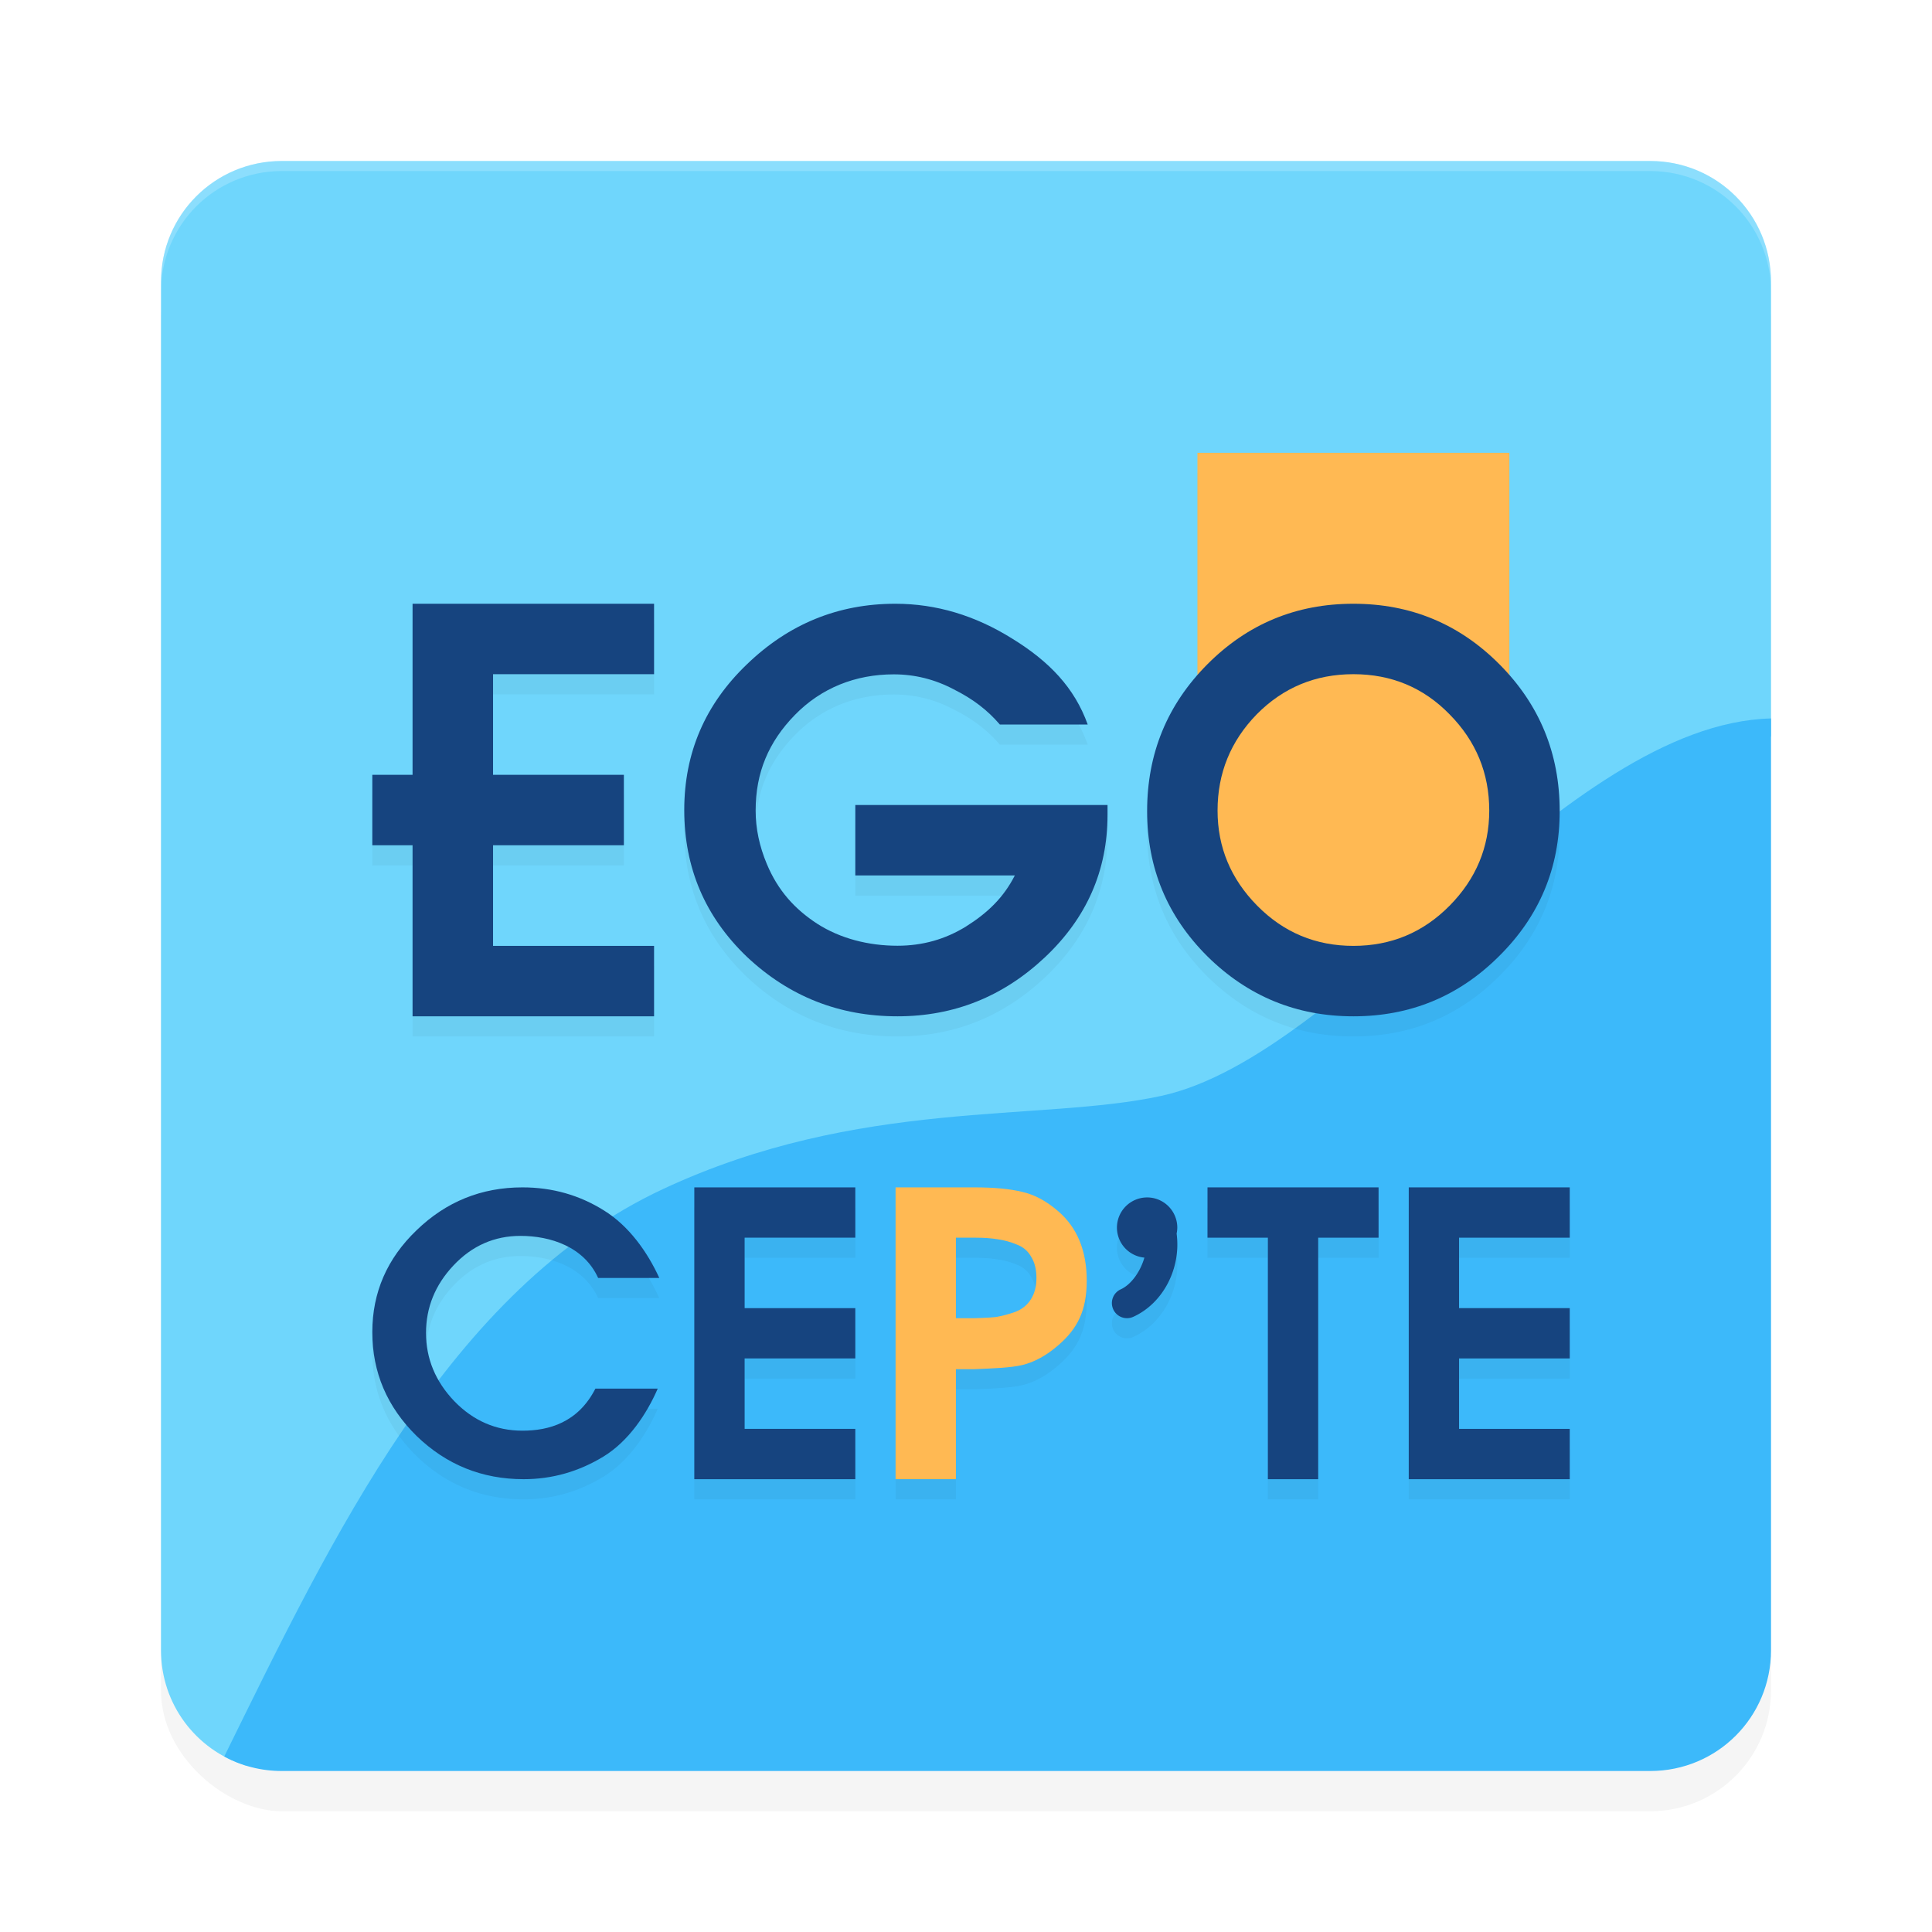 <?xml version="1.0" encoding="UTF-8" standalone="no"?>
<svg
   width="192"
   height="192"
   version="1"
   id="svg28"
   sodipodi:docname="apps_ego_cepte.svg"
   inkscape:version="1.1.1 (1:1.1+202109281949+c3084ef5ed)"
   xmlns:inkscape="http://www.inkscape.org/namespaces/inkscape"
   xmlns:sodipodi="http://sodipodi.sourceforge.net/DTD/sodipodi-0.dtd"
   xmlns="http://www.w3.org/2000/svg"
   xmlns:svg="http://www.w3.org/2000/svg"
   xmlns:rdf="http://www.w3.org/1999/02/22-rdf-syntax-ns#"
   xmlns:cc="http://creativecommons.org/ns#"
   xmlns:dc="http://purl.org/dc/elements/1.1/">
  <defs
     id="defs32">
    <filter
       inkscape:collect="always"
       style="color-interpolation-filters:sRGB"
       id="filter6495"
       x="-0.048"
       y="-0.048"
       width="1.096"
       height="1.096">
      <feGaussianBlur
         inkscape:collect="always"
         stdDeviation="3.2"
         id="feGaussianBlur6497" />
    </filter>
    <filter
       inkscape:collect="always"
       style="color-interpolation-filters:sRGB"
       id="filter46184"
       x="-0.07"
       y="-0.081"
       width="1.139"
       height="1.163">
      <feGaussianBlur
         inkscape:collect="always"
         stdDeviation="3.453"
         id="feGaussianBlur46186" />
    </filter>
  </defs>
  <sodipodi:namedview
     pagecolor="#ffffff"
     bordercolor="#666666"
     borderopacity="1"
     objecttolerance="10"
     gridtolerance="10"
     guidetolerance="10"
     inkscape:pageopacity="0"
     inkscape:pageshadow="2"
     inkscape:window-width="1920"
     inkscape:window-height="1019"
     id="namedview30"
     showgrid="false"
     inkscape:zoom="4.33"
     inkscape:cx="86.489607"
     inkscape:cy="55.889145"
     inkscape:window-x="0"
     inkscape:window-y="34"
     inkscape:window-maximized="1"
     inkscape:current-layer="svg28"
     inkscape:pagecheckerboard="0"
     inkscape:snap-global="true"
     showguides="true"
     inkscape:snap-bbox="true"
     inkscape:snap-bbox-midpoints="true">
    <inkscape:grid
       type="xygrid"
       id="grid841" />
  </sodipodi:namedview>
  <rect
     id="rect6457"
     transform="matrix(0,-1,-1,0,0,0)"
     ry="12"
     rx="12"
     y="-176"
     x="-180"
     height="160"
     width="160"
     style="opacity:0.2;fill:#000000;fill-opacity:1;stroke-width:4;filter:url(#filter6495)" />
  <path
     id="rect2"
     style="fill:#6fd6fc;stroke-width:4"
     transform="matrix(0,-1,-1,0,0,0)"
     d="M -140.579,-152.781 -73.119,-176 H -28 c 6.648,0 12,5.352 12,12 v 136 c 0,6.648 -5.352,12 -12,12 h -136 c -5.372,0 -9.898,-3.495 -11.437,-8.345 -0.366,-1.152 4.502,-8.676 4.651,-9.943 l 13.255,-112.832 c 0.776,-6.603 10.666,-3.498 16.952,-5.662 z"
     sodipodi:nodetypes="scsssssssss" />
  <path
     id="rect23097"
     style="opacity:1;fill:#3cb9fa;stroke-width:3;stroke-linecap:round;stroke-linejoin:round;fill-opacity:1"
     d="M 176 71.398 C 155.372 71.932 133.883 104.889 115.404 108.908 C 103.322 111.536 85.382 109.06 65.877 118.172 C 44.688 128.071 32.981 152.847 22.285 174.562 C 23.983 175.48 25.928 176 28 176 L 164 176 C 170.648 176 176 170.648 176 164 L 176 71.398 z " />
  <path
     id="path46127"
     style="font-size:54.545px;line-height:1.25;font-family:'ITC Avant Garde Gothic Std';-inkscape-font-specification:'ITC Avant Garde Gothic Std';opacity:0.2;fill:#000000;fill-opacity:1;stroke-width:1.445;filter:url(#filter46184)"
     d="m 119,47 v 22.082 c -3.329,3.799 -5,8.305 -5,13.525 0,5.644 1.996,10.454 5.986,14.43 C 124.012,101.013 128.85,103 134.5,103 c 5.65,0 10.47,-1.987 14.461,-5.963 C 152.987,93.061 155,88.252 155,82.607 155,77.387 153.329,72.881 150,69.082 V 47 Z M 41,62 v 17 h -4 v 7 h 4 v 17 H 65 V 96 H 49 V 86 H 62 V 79 H 49 V 69 h 16 v -7 z m 47.979,0 c -5.68,0 -10.595,2.006 -14.748,6.018 C 70.077,71.993 68,76.82 68,82.5 68,88.251 70.077,93.114 74.23,97.09 78.419,101.03 83.405,103 89.191,103 c 5.609,0 10.491,-1.953 14.645,-5.857 4.153,-3.905 6.229,-8.626 6.229,-14.164 V 82 H 85 v 7 h 15.854 c -1.136,2.236 -2.751,3.755 -4.846,5.068 -2.059,1.278 -4.332,1.916 -6.816,1.916 -2.911,0 -5.701,-0.728 -7.973,-2.184 -2.236,-1.455 -3.905,-3.297 -5.006,-5.924 -0.745,-1.775 -1.117,-3.549 -1.117,-5.324 0,-3.798 1.295,-6.828 3.887,-9.49 2.627,-2.698 6.04,-4.047 9.838,-4.047 2.094,0 4.082,0.496 5.963,1.49 C 96.7,71.464 98.133,72.569 99.363,74 h 8.732 c -1.313,-3.656 -3.816,-6.267 -7.508,-8.539 C 96.896,63.154 93.025,62 88.979,62 Z m -37.057,58 c -4.078,0 -7.584,1.419 -10.52,4.256 C 38.467,127.068 37,130.445 37,134.387 c 0,3.992 1.467,7.433 4.402,10.32 2.961,2.862 6.507,4.293 10.637,4.293 2.831,0 5.48,-0.753 7.947,-2.26 2.494,-1.532 4.286,-4.229 5.377,-6.74 h -6.195 c -1.721,3.373 -4.623,4.18 -7.246,4.18 -2.623,0 -4.883,-0.979 -6.779,-2.938 -1.87,-1.958 -2.805,-4.218 -2.805,-6.779 0,-2.536 0.908,-4.772 2.727,-6.705 1.844,-1.958 4.065,-2.938 6.662,-2.938 2.961,0 6.305,1.068 7.715,4.18 h 6.078 c -1.195,-2.611 -3.027,-5.172 -5.494,-6.703 C 57.584,120.765 54.883,120 51.922,120 Z M 69,120 v 29 h 16 v -5 H 74 v -7 h 11 v -5 H 74 v -7 h 11 v -5 z m 20,0 v 29 h 6 v -10.932 h 1.832 c 1.953,-0.084 3.535,-0.136 4.74,-0.406 1.232,-0.297 2.437,-0.959 3.615,-1.986 1.875,-1.622 2.812,-3.42 2.812,-6.393 0,-2.973 -0.938,-5.269 -2.812,-6.891 -1.178,-1.027 -2.383,-1.677 -3.615,-1.947 C 100.367,120.148 98.787,120 96.832,120 Z m 31,0 v 5 h 6 v 24 h 5 v -24 h 6 v -5 z m 20,0 v 29 h 16 v -5 h -11 v -7 h 11 v -5 h -11 v -7 h 11 v -5 z m -26,1 a 3,3 0 0 0 -3,3 3,3 0 0 0 2.73,2.98 c -0.416,1.443 -1.349,2.699 -2.35,3.152 a 1.5,1.5 0 0 0 -0.748,1.986 1.5,1.5 0 0 0 1.986,0.748 c 2.965,-1.342 4.772,-4.801 4.314,-8.277 A 3,3 0 0 0 117,124 a 3,3 0 0 0 -3,-3 z m -19,4 h 1.971 c 0.831,0 1.554,0.053 2.17,0.158 0.616,0.079 1.245,0.252 1.889,0.516 0.643,0.238 1.126,0.646 1.447,1.227 C 102.825,127.455 103,128.155 103,129 c 0,0.845 -0.187,1.558 -0.562,2.139 -0.348,0.554 -0.857,0.964 -1.527,1.229 -0.67,0.238 -1.313,0.408 -1.93,0.514 C 98.364,132.96 96.77,133 96.77,133 H 95 Z" />
  <path
     id="rect6416"
     style="opacity:0.2;fill:#ffffff;fill-opacity:1;stroke-width:4"
     d="m 28,16 c -6.648,0 -12,5.352 -12,12 v 1 c 0,-6.648 5.352,-12 12,-12 h 136 c 6.648,0 12,5.352 12,12 v -1 c 0,-6.648 -5.352,-12 -12,-12 z" />
  <path
     id="path19663"
     style="font-size:54.545px;line-height:1.25;font-family:'ITC Avant Garde Gothic Std';-inkscape-font-specification:'ITC Avant Garde Gothic Std';opacity:1;fill:#16447f;stroke-width:1.445;fill-opacity:1"
     d="M 41 60 L 41 77 L 37 77 L 37 84 L 41 84 L 41 101 L 65 101 L 65 94 L 49 94 L 49 84 L 62 84 L 62 77 L 49 77 L 49 67 L 65 67 L 65 60 L 41 60 z " />
  <path
     style="font-size:54.545px;line-height:1.25;font-family:'ITC Avant Garde Gothic Std';-inkscape-font-specification:'ITC Avant Garde Gothic Std';opacity:1;fill:#16447f;stroke-width:1.331;fill-opacity:1"
     d="m 110.065,80.979 c 0,5.538 -2.077,10.259 -6.23,14.164 C 99.682,99.048 94.801,101 89.192,101 83.406,101 78.419,99.03 74.23,95.09 70.077,91.114 68,86.251 68,80.5 68,74.82 70.077,69.993 74.23,66.017 78.383,62.006 83.3,60 88.979,60 c 4.047,0 7.916,1.154 11.608,3.461 3.692,2.272 6.194,4.883 7.508,8.539 H 99.362 C 98.132,70.569 96.7,69.465 94.783,68.507 c -1.881,-0.994 -3.869,-1.491 -5.964,-1.491 -3.798,0 -7.21,1.349 -9.837,4.047 -2.591,2.662 -3.887,5.693 -3.887,9.491 0,1.775 0.373,3.55 1.119,5.325 1.1,2.627 2.769,4.468 5.005,5.924 2.272,1.455 5.062,2.183 7.973,2.183 2.485,0 4.757,-0.639 6.816,-1.917 C 98.102,90.754 99.717,89.236 100.853,87 H 85 v -7 h 25.065 z"
     id="path19665"
     sodipodi:nodetypes="ssscscsccccscsccscccccs" />
  <path
     id="rect22689"
     style="opacity:1;fill:#ffb953;stroke-width:3;stroke-linecap:round;stroke-linejoin:round;fill-opacity:1"
     d="m 119,45 h 31 V 89.716 L 147,95 134.776,96 122,95 119,90.229 Z"
     sodipodi:nodetypes="cccccccc" />
  <path
     id="path19667"
     style="font-size:54.545px;line-height:1.25;font-family:'ITC Avant Garde Gothic Std';-inkscape-font-specification:'ITC Avant Garde Gothic Std';opacity:1;fill:#16447f;stroke-width:1.328;fill-opacity:1"
     d="M 134.5 60 C 128.814 60 123.977 62.006 119.986 66.018 C 115.996 70.029 114 74.892 114 80.607 C 114 86.252 115.996 91.061 119.986 95.037 C 124.012 99.013 128.85 101 134.5 101 C 140.15 101 144.97 99.013 148.961 95.037 C 152.987 91.061 155 86.252 155 80.607 C 155 74.892 153.004 70.029 149.014 66.018 C 145.023 62.006 140.186 60 134.5 60 z M 134.5 67 C 138.28 67 141.467 68.331 144.059 70.992 C 146.687 73.654 148 76.841 148 80.553 C 148 84.195 146.687 87.346 144.059 90.008 C 141.431 92.669 138.244 94 134.5 94 C 130.756 94 127.569 92.669 124.941 90.008 C 122.313 87.346 121 84.195 121 80.553 C 121 76.841 122.297 73.654 124.889 70.992 C 127.517 68.331 130.72 67 134.5 67 z " />
  <path
     style="font-size:40px;line-height:1.25;font-family:'ITC Avant Garde Gothic Std';-inkscape-font-specification:'ITC Avant Garde Gothic Std';opacity:1;fill:#16447f;fill-opacity:1;stroke-width:0.958"
     d="m 65.519,127 h -6.078 c -1.41,-3.111 -4.753,-4.179 -7.714,-4.179 -2.597,0 -4.818,0.979 -6.662,2.938 -1.818,1.933 -2.727,4.168 -2.727,6.704 0,2.561 0.935,4.821 2.805,6.779 1.896,1.958 4.156,2.938 6.779,2.938 2.623,0 5.526,-0.806 7.247,-4.179 h 6.195 c -1.091,2.511 -2.883,5.209 -5.377,6.74 C 57.519,146.247 54.87,147 52.039,147 47.909,147 44.364,145.569 41.403,142.706 38.468,139.819 37,136.379 37,132.387 c 0,-3.942 1.468,-7.319 4.403,-10.131 C 44.338,119.419 47.844,118 51.922,118 c 2.961,0 5.662,0.766 8.104,2.297 2.468,1.532 4.299,4.091 5.494,6.703 z"
     id="path19632"
     sodipodi:nodetypes="ccscscscccscscscc" />
  <path
     style="font-size:40px;line-height:1.25;font-family:'ITC Avant Garde Gothic Std';-inkscape-font-specification:'ITC Avant Garde Gothic Std';opacity:1;fill:#16447f;fill-opacity:1;stroke-width:1.009"
     d="M 85,147 H 69 v -29 h 16 v 5 H 74 v 7 h 11 v 5 H 74 v 7 h 11 z"
     id="path19634"
     sodipodi:nodetypes="ccccccccccccc" />
  <path
     id="path19636"
     style="font-size:40px;line-height:1.25;font-family:'ITC Avant Garde Gothic Std';-inkscape-font-specification:'ITC Avant Garde Gothic Std';opacity:1;fill:#ffb953;fill-opacity:1;stroke-width:1.009"
     d="M 89,118 V 147 h 6 v -10.932 h 1.832 c 1.953,-0.084 3.535,-0.136 4.74,-0.406 1.232,-0.297 2.437,-0.959 3.615,-1.986 1.875,-1.622 2.812,-3.42 2.812,-6.393 0,-2.973 -0.938,-5.269 -2.812,-6.891 -1.178,-1.027 -2.383,-1.677 -3.615,-1.947 -1.205,-0.297 -2.785,-0.445 -4.74,-0.445 z m 6,5 h 1.971 c 0.831,0 1.554,0.053 2.17,0.158 0.616,0.079 1.245,0.252 1.889,0.516 0.643,0.238 1.126,0.646 1.447,1.227 0.348,0.554 0.523,1.255 0.523,2.1 0,0.845 -0.187,1.558 -0.562,2.139 -0.348,0.554 -0.857,0.964 -1.527,1.229 -0.67,0.238 -1.313,0.408 -1.93,0.514 -0.616,0.079 -2.211,0.119 -2.211,0.119 H 95 Z"
     sodipodi:nodetypes="cccccccsccsccscccscccccc" />
  <path
     style="font-size:40px;line-height:1.25;font-family:'ITC Avant Garde Gothic Std';-inkscape-font-specification:'ITC Avant Garde Gothic Std';opacity:1;fill:#16447f;fill-opacity:1;stroke-width:1.022"
     d="m 137,123 h -6 v 24 h -5 v -24 h -6 v -5 h 17 z"
     id="path19640"
     sodipodi:nodetypes="ccccccccc" />
  <path
     style="font-size:40px;line-height:1.25;font-family:'ITC Avant Garde Gothic Std';-inkscape-font-specification:'ITC Avant Garde Gothic Std';opacity:1;fill:#16447f;fill-opacity:1;stroke-width:1.009"
     d="m 156,147 h -16 v -29 h 16 v 5 h -11 v 7 h 11 v 5 h -11 v 7 h 11 z"
     id="path21939"
     sodipodi:nodetypes="ccccccccccccc" />
  <path
     id="path21963"
     style="opacity:1;fill:#16447f;fill-opacity:1;stroke-width:10;stroke-linecap:round;stroke-linejoin:round"
     d="m 114,119 a 3,3 0 0 0 -3,3 3,3 0 0 0 2.73,2.98 c -0.416,1.443 -1.349,2.699 -2.35,3.152 a 1.5,1.5 0 0 0 -0.748,1.986 1.5,1.5 0 0 0 1.986,0.748 c 2.965,-1.342 4.772,-4.801 4.314,-8.277 a 3,3 0 0 0 0.066,-0.59 3,3 0 0 0 -3,-3 z" />
</svg>

